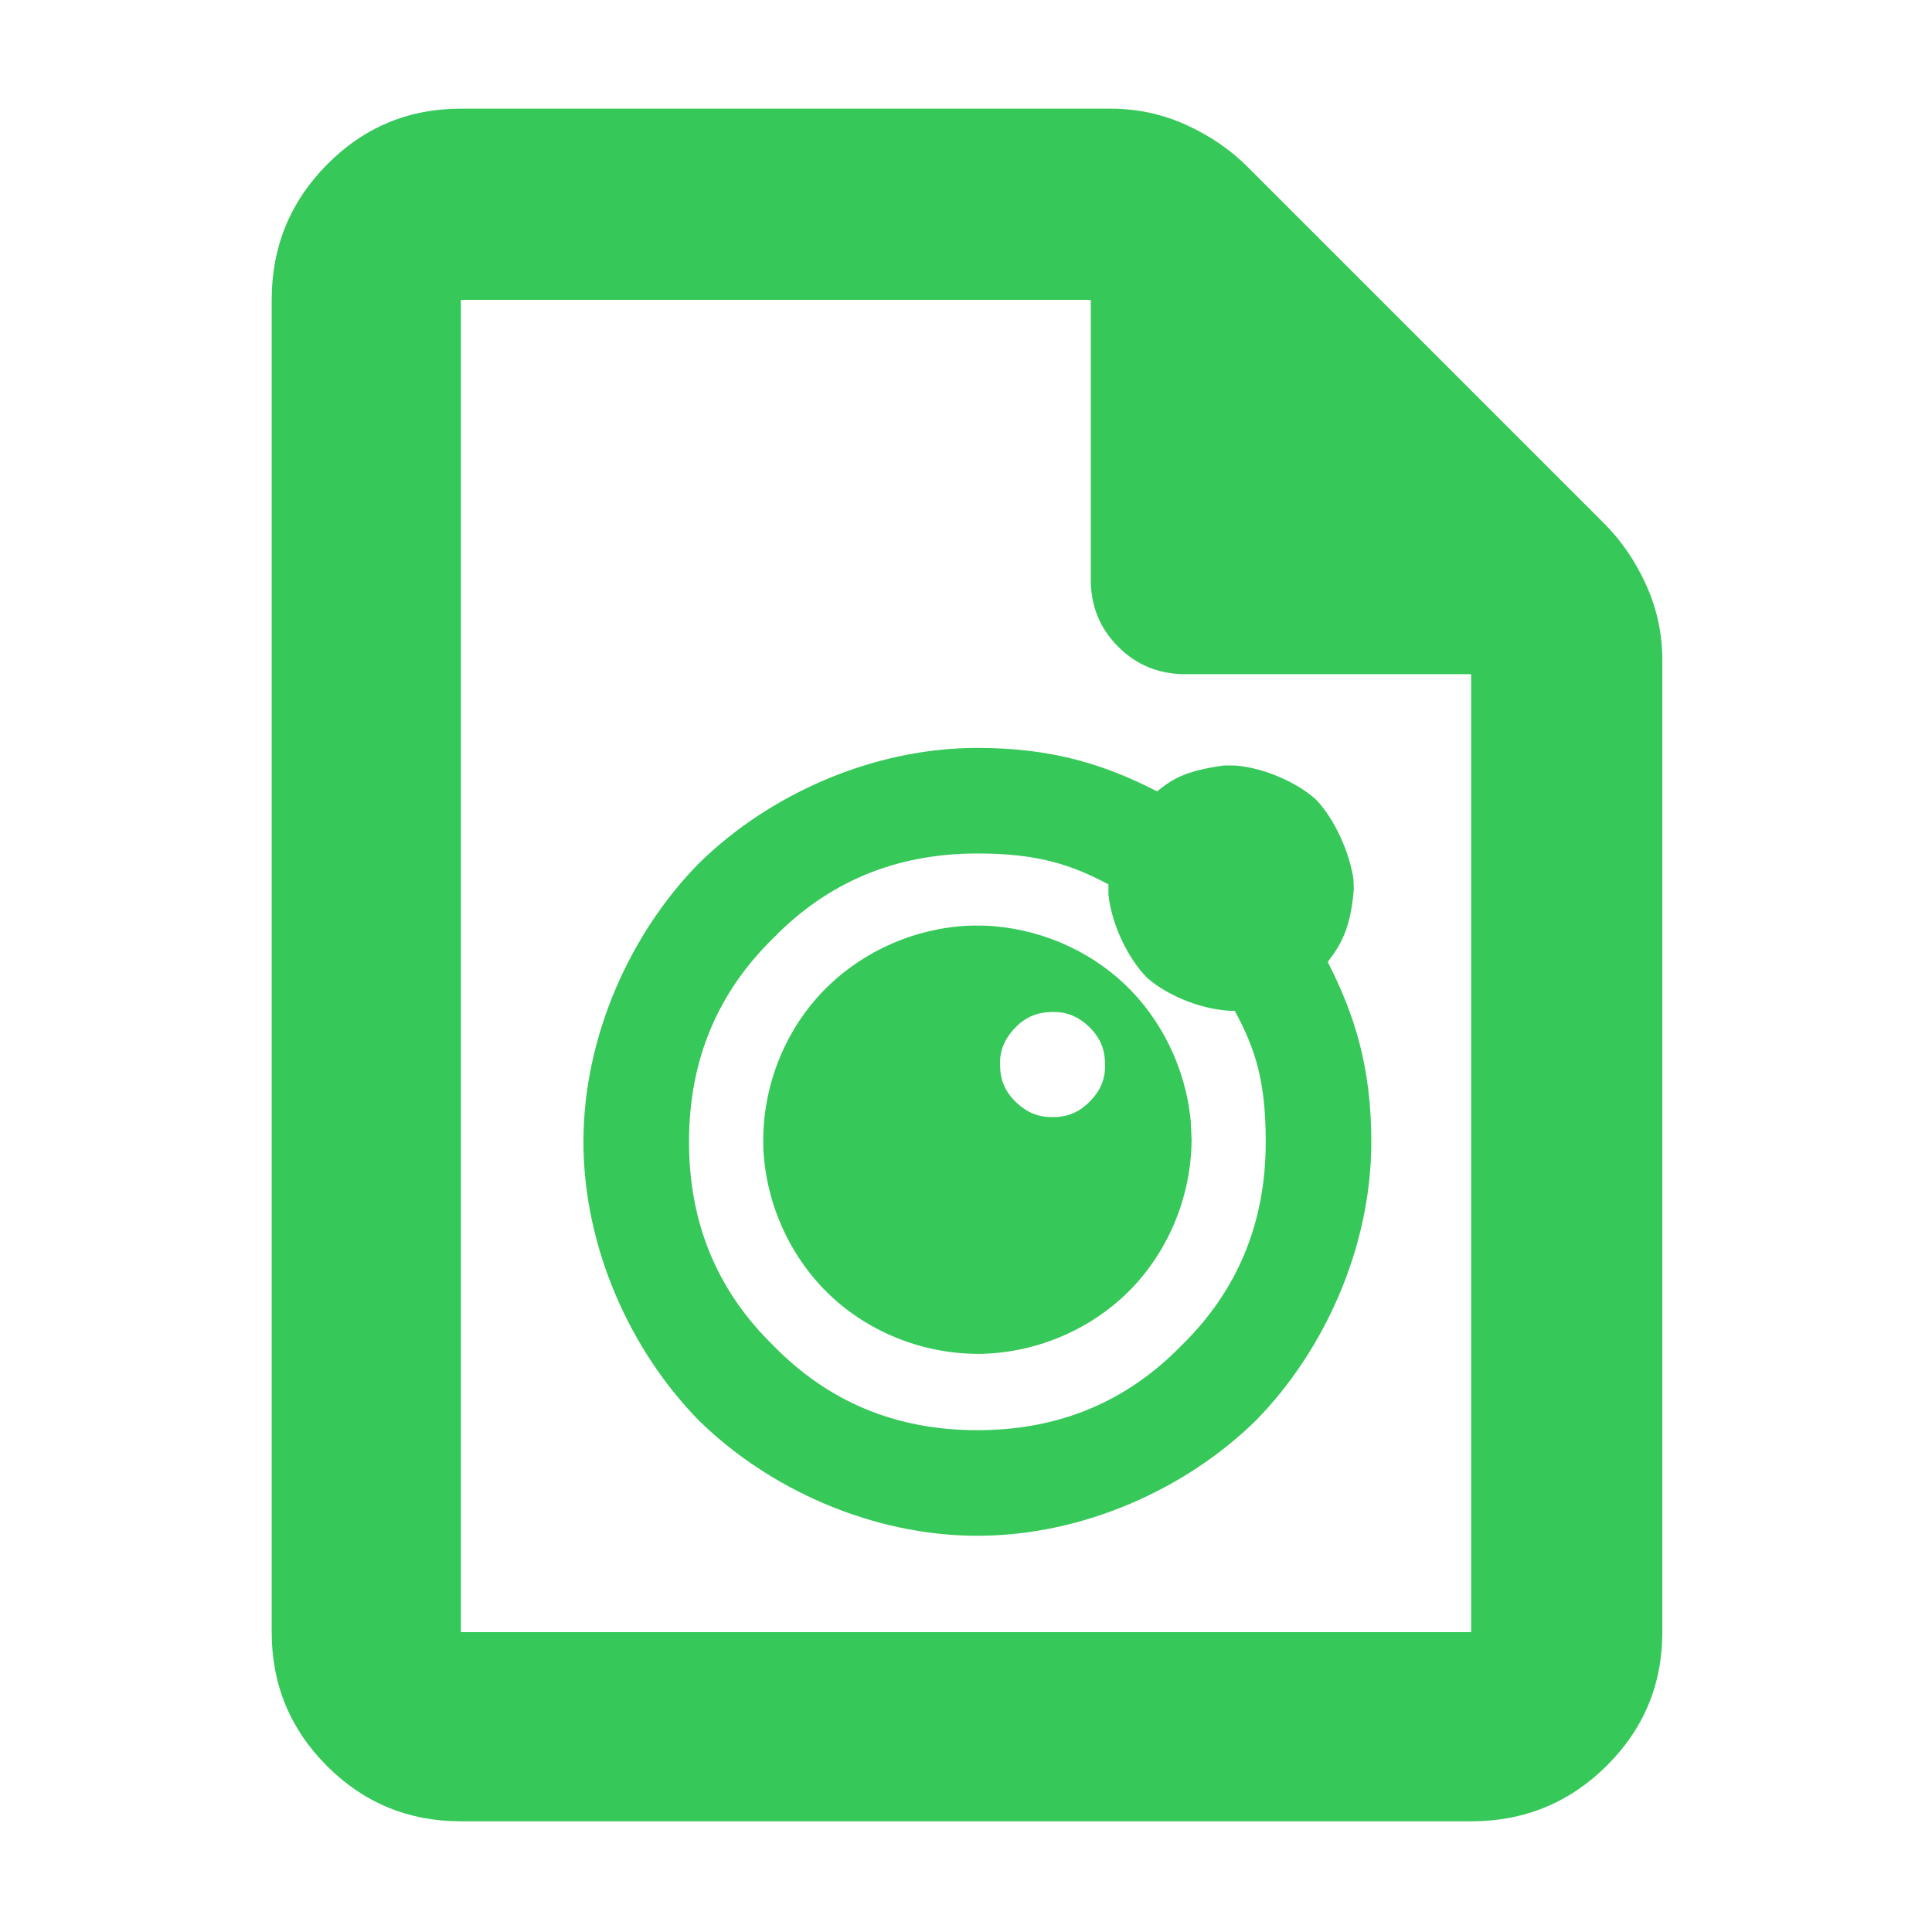 <?xml version="1.0" encoding="utf-8"?>
<svg xmlns="http://www.w3.org/2000/svg" height="48" viewBox="0 -960 960 960" width="48">
  <path fill="rgb(55, 200, 90)" d="M 229 -55 C 202.967 -55 180.793 -64.157 162.48 -82.47 C 144.16 -100.79 135 -122.967 135 -149 L 135 -811 C 135 -837.307 144.16 -859.717 162.48 -878.23 C 180.793 -896.743 202.967 -906 229 -906 L 552 -906 C 565.04 -906 577.467 -903.333 589.28 -898 C 601.093 -892.667 611.333 -885.667 620 -877 L 797 -700 C 805.667 -691.333 812.667 -681.093 818 -669.28 C 823.333 -657.467 826 -645.04 826 -632 L 826 -149 C 826 -122.967 816.743 -100.79 798.23 -82.47 C 779.717 -64.157 757.307 -55 731 -55 Z M 542 -672 L 542 -811 L 229 -811 L 229 -149 L 731 -149 L 731 -625 L 589 -625 C 575.833 -625 564.71 -629.543 555.63 -638.63 C 546.543 -647.71 542 -658.833 542 -672 Z M 624.045 -254.171 C 589.539 -220.24 538.138 -196.88 485.653 -196.88 C 433.168 -196.88 381.728 -220.278 347.222 -254.209 C 313.314 -288.761 289.907 -340.152 289.907 -392.63 C 289.907 -445.119 313.351 -496.525 347.261 -530.999 C 381.764 -564.929 433.165 -588.37 485.653 -588.37 C 523.126 -588.37 549.243 -579.982 574.95 -566.78 C 583.247 -573.554 589.882 -577 607.75 -579.595 C 609.542 -579.677 612.264 -579.67 614.13 -579.588 C 627.742 -578.459 643.938 -571.594 653.684 -562.914 C 662.877 -553.64 670.623 -536.509 672.529 -523.091 L 672.703 -518.232 L 672.687 -518.024 C 671.123 -498.751 666.372 -490.656 659.743 -482.008 C 672.898 -456.248 681.399 -430.092 681.399 -392.63 C 681.399 -340.152 657.953 -288.723 624.045 -254.171 Z M 342.372 -392.63 C 342.372 -351.466 356.896 -318.11 384.312 -291.347 C 411.12 -263.917 444.511 -249.35 485.653 -249.35 C 526.802 -249.35 560.138 -263.869 586.946 -291.299 C 614.361 -318.061 628.934 -351.466 628.934 -392.63 C 628.934 -422.215 624.05 -438.398 613.548 -457.718 C 613.53 -457.716 613.511 -457.714 613.492 -457.711 L 613.198 -457.676 L 612.937 -457.68 C 597.978 -457.925 580.412 -465.015 570.11 -474.02 C 560.347 -483.813 552.3 -500.827 550.786 -515.477 C 550.778 -517.855 550.77 -519.481 550.775 -520.536 C 531.441 -530.988 514.053 -535.91 485.653 -535.91 C 444.511 -535.91 411.168 -521.391 384.36 -493.961 C 356.944 -467.188 342.372 -433.793 342.372 -392.63 Z M 591.673 -403.005 L 592.095 -393.67 C 591.905 -365.04 580.298 -338.18 561.749 -319.217 C 543.2 -300.253 516.617 -288.073 488.011 -287.291 C 459.407 -286.813 432.315 -297.809 412.942 -315.933 C 393.57 -334.055 380.779 -360.368 379.311 -388.948 C 378.217 -417.508 388.612 -444.829 406.295 -464.6 C 423.977 -484.37 449.946 -497.751 478.484 -499.867 C 482.039 -500.133 485.701 -500.138 489.17 -500.058 C 515.738 -499.035 540.693 -488.124 558.772 -471.027 C 576.85 -453.929 589.145 -429.431 591.673 -403.005 Z M 521.346 -457.084 C 513.932 -456.765 508.198 -453.585 503.577 -448.417 C 498.957 -443.249 496.44 -437.253 496.963 -429.862 C 497.106 -422.459 500.149 -416.72 505.208 -411.992 C 510.269 -407.264 516.208 -404.614 523.608 -404.959 C 531.009 -404.912 536.822 -407.833 541.666 -412.798 C 546.511 -417.763 549.247 -423.551 549.11 -430.86 L 548.989 -433.525 C 548.502 -440.311 545.656 -445.537 540.937 -450.009 C 536.22 -454.481 530.76 -457.086 523.881 -457.153 C 522.873 -457.153 522.176 -457.157 521.346 -457.084 Z"/>
</svg>